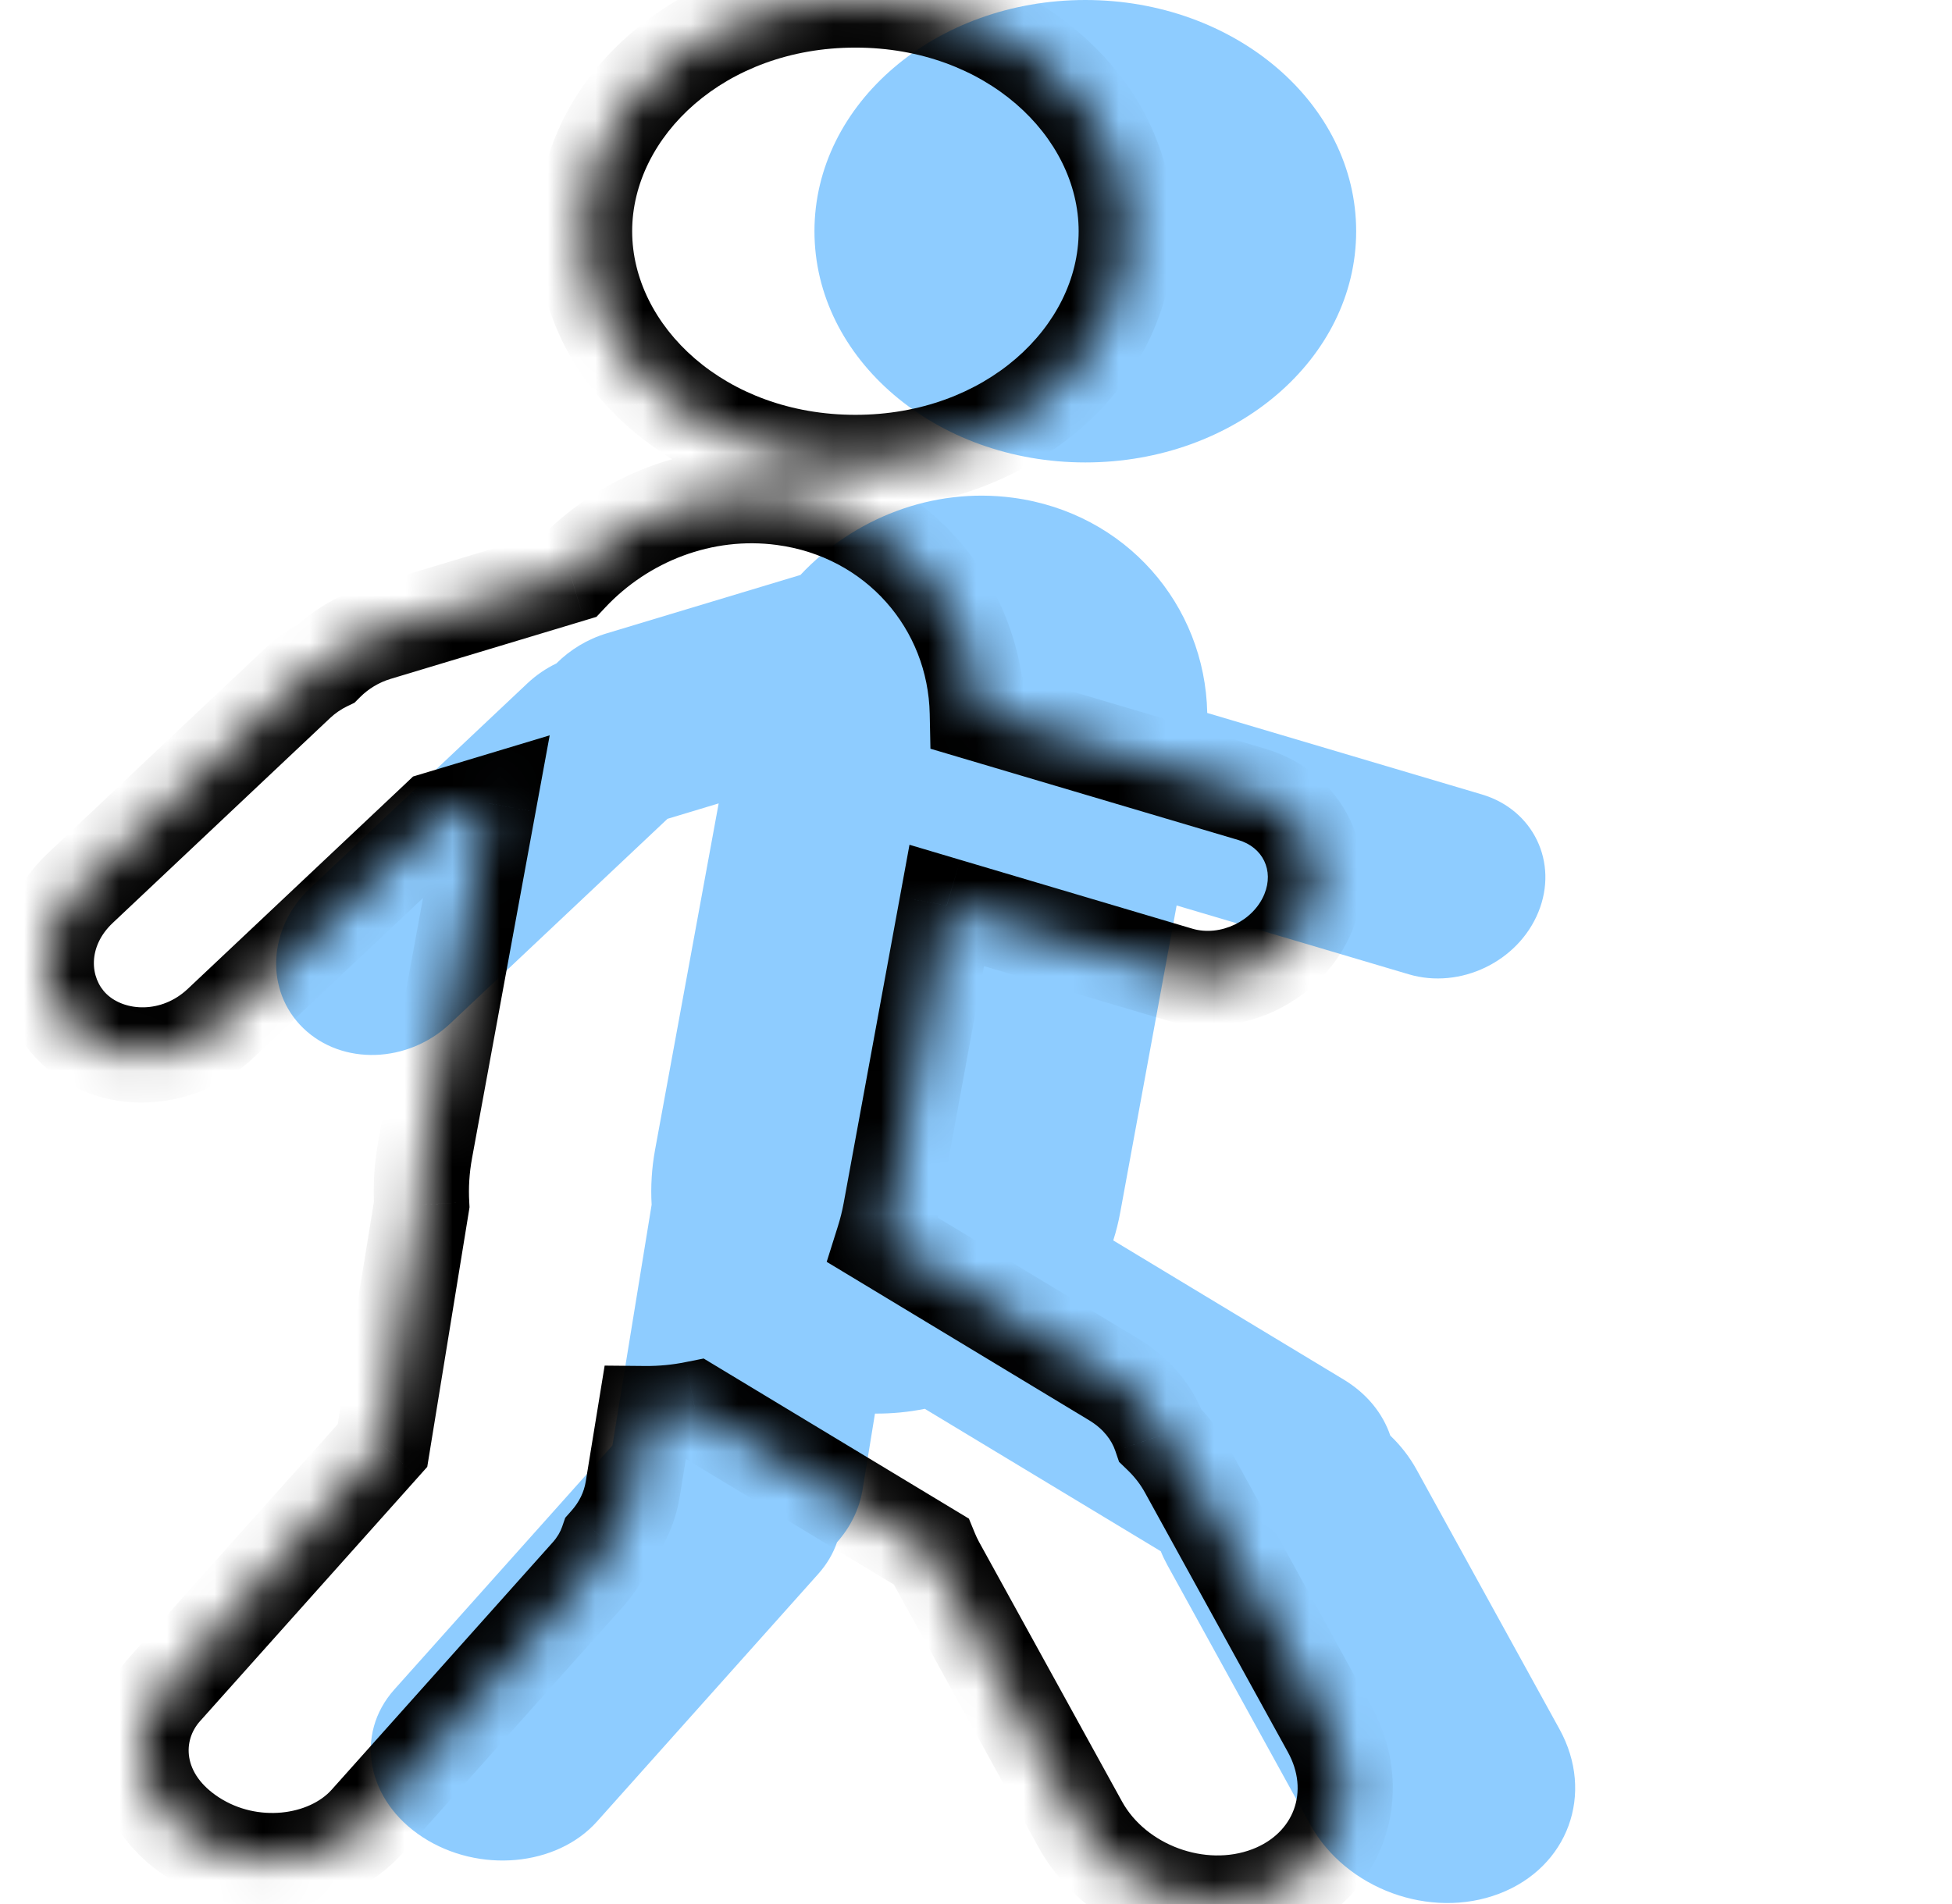 <svg width="41" height="40" viewBox="0 0 41 40" fill="none" xmlns="http://www.w3.org/2000/svg">
<g id="Frame 36">
<g id="Group 132">
<path id="Union" fill-rule="evenodd" clip-rule="evenodd" d="M22.796 9.715C25.938 9.715 28.485 7.54 28.485 4.857C28.485 2.175 25.938 0 22.796 0C19.654 0 17.107 2.175 17.107 4.857C17.107 7.54 19.654 9.715 22.796 9.715ZM21.281 10.457C19.582 10.23 17.927 10.89 16.812 12.079L12.748 13.304C12.334 13.428 11.972 13.652 11.687 13.937C11.469 14.042 11.262 14.182 11.076 14.357L6.51 18.662C5.62 19.501 5.559 20.817 6.372 21.602C7.186 22.387 8.567 22.343 9.457 21.503L14.02 17.202L15.095 16.878L13.76 24.15C13.688 24.543 13.665 24.931 13.687 25.309L12.863 30.367L8.283 35.493C7.436 36.441 7.703 37.831 8.878 38.596C10.054 39.362 11.693 39.214 12.54 38.266L17.186 33.066C17.369 32.861 17.5 32.636 17.581 32.4C17.86 32.086 18.051 31.706 18.119 31.286L18.378 29.697C18.733 29.7 19.084 29.665 19.425 29.597L24.381 32.589C24.42 32.686 24.466 32.782 24.518 32.877L27.519 38.328C28.266 39.684 30.043 40.335 31.489 39.783C32.936 39.23 33.503 37.683 32.756 36.327L29.755 30.876C29.608 30.608 29.42 30.368 29.202 30.159C29.045 29.695 28.714 29.278 28.22 28.98L23.383 26.059C23.445 25.864 23.495 25.663 23.532 25.458L24.714 19.022L29.589 20.468C30.669 20.789 31.889 20.203 32.313 19.159C32.738 18.116 32.206 17.01 31.126 16.69L25.357 14.978C25.311 12.704 23.645 10.774 21.281 10.457Z" fill="#8ECCFF"/>
</g>
<g id="Group 131">
<g id="Union_2">
<mask id="path-2-inside-1_347_814" fill="white">
<path fill-rule="evenodd" clip-rule="evenodd" d="M17.967 9.715C21.109 9.715 23.656 7.54 23.656 4.857C23.656 2.175 21.109 0 17.967 0C14.825 0 12.278 2.175 12.278 4.857C12.278 7.54 14.825 9.715 17.967 9.715ZM16.452 10.457C14.753 10.23 13.098 10.89 11.983 12.079L7.919 13.304C7.505 13.428 7.143 13.652 6.858 13.937C6.64 14.042 6.433 14.182 6.247 14.357L1.681 18.662C0.791 19.501 0.73 20.817 1.543 21.602C2.357 22.387 3.738 22.343 4.628 21.503L9.191 17.202L10.266 16.878L8.931 24.15C8.859 24.543 8.836 24.931 8.858 25.309L8.034 30.367L3.454 35.493C2.607 36.441 2.873 37.831 4.049 38.596C5.225 39.362 6.864 39.214 7.711 38.266L12.357 33.066C12.54 32.861 12.671 32.636 12.752 32.4C13.03 32.086 13.222 31.706 13.29 31.286L13.549 29.697C13.904 29.7 14.255 29.665 14.596 29.597L19.551 32.589C19.591 32.686 19.637 32.782 19.689 32.877L22.69 38.328C23.437 39.684 25.214 40.335 26.66 39.783C28.107 39.23 28.674 37.683 27.927 36.327L24.926 30.876C24.779 30.608 24.591 30.368 24.373 30.159C24.216 29.695 23.884 29.278 23.391 28.98L18.554 26.059C18.616 25.864 18.666 25.663 18.703 25.458L19.885 19.022L24.76 20.468C25.84 20.789 27.059 20.203 27.484 19.159C27.909 18.116 27.377 17.01 26.297 16.69L20.528 14.978C20.482 12.704 18.816 10.774 16.452 10.457Z"/>
</mask>
<path d="M11.983 12.079L12.271 13.037L12.528 12.959L12.712 12.763L11.983 12.079ZM16.452 10.457L16.584 9.466V9.466L16.452 10.457ZM7.919 13.304L8.208 14.261L8.208 14.261L7.919 13.304ZM6.858 13.937L7.293 14.837L7.445 14.764L7.565 14.644L6.858 13.937ZM6.247 14.357L5.561 13.63H5.561L6.247 14.357ZM1.681 18.662L2.367 19.39H2.367L1.681 18.662ZM1.543 21.602L2.237 20.882H2.237L1.543 21.602ZM4.628 21.503L3.942 20.776L3.942 20.776L4.628 21.503ZM9.191 17.202L8.902 16.245L8.676 16.313L8.505 16.475L9.191 17.202ZM10.266 16.878L11.25 17.059L11.546 15.448L9.978 15.921L10.266 16.878ZM8.931 24.15L9.915 24.33L8.931 24.15ZM8.858 25.309L9.845 25.469L9.862 25.361L9.856 25.251L8.858 25.309ZM8.034 30.367L8.78 31.034L8.974 30.816L9.021 30.528L8.034 30.367ZM3.454 35.493L2.708 34.827H2.708L3.454 35.493ZM4.049 38.596L4.595 37.758H4.595L4.049 38.596ZM7.711 38.266L6.965 37.6H6.965L7.711 38.266ZM12.357 33.066L13.103 33.733L13.103 33.733L12.357 33.066ZM12.752 32.4L12.004 31.737L11.872 31.886L11.807 32.075L12.752 32.4ZM13.29 31.286L12.303 31.125V31.125L13.29 31.286ZM13.549 29.697L13.558 28.697L12.7 28.689L12.562 29.536L13.549 29.697ZM14.596 29.597L15.113 28.741L14.78 28.54L14.398 28.616L14.596 29.597ZM19.551 32.589L20.477 32.21L20.351 31.904L20.068 31.733L19.551 32.589ZM19.689 32.877L18.813 33.359L18.813 33.359L19.689 32.877ZM22.69 38.328L21.814 38.81L22.69 38.328ZM26.66 39.783L26.303 38.849L26.66 39.783ZM27.927 36.327L27.051 36.809L27.927 36.327ZM24.926 30.876L25.802 30.394V30.394L24.926 30.876ZM24.373 30.159L23.426 30.48L23.505 30.711L23.68 30.88L24.373 30.159ZM23.391 28.98L23.908 28.124H23.908L23.391 28.98ZM18.554 26.059L17.6 25.759L17.364 26.509L18.037 26.915L18.554 26.059ZM18.703 25.458L17.72 25.277V25.277L18.703 25.458ZM19.885 19.022L20.17 18.064L19.103 17.747L18.902 18.842L19.885 19.022ZM24.76 20.468L24.475 21.427L24.76 20.468ZM27.484 19.159L28.41 19.536V19.536L27.484 19.159ZM26.297 16.69L26.582 15.731H26.582L26.297 16.69ZM20.528 14.978L19.528 14.998L19.543 15.729L20.244 15.937L20.528 14.978ZM22.656 4.857C22.656 6.845 20.71 8.715 17.967 8.715V10.715C21.507 10.715 24.656 8.235 24.656 4.857H22.656ZM17.967 1C20.71 1 22.656 2.869 22.656 4.857H24.656C24.656 1.48 21.507 -1 17.967 -1V1ZM13.278 4.857C13.278 2.869 15.223 1 17.967 1V-1C14.427 -1 11.278 1.48 11.278 4.857H13.278ZM17.967 8.715C15.223 8.715 13.278 6.845 13.278 4.857H11.278C11.278 8.235 14.427 10.715 17.967 10.715V8.715ZM12.712 12.763C13.621 11.794 14.961 11.267 16.319 11.449L16.584 9.466C14.544 9.193 12.574 9.987 11.253 11.395L12.712 12.763ZM8.208 14.261L12.271 13.037L11.694 11.122L7.631 12.346L8.208 14.261ZM7.565 14.644C7.736 14.473 7.955 14.337 8.208 14.261L7.631 12.346C7.054 12.52 6.55 12.831 6.151 13.229L7.565 14.644ZM6.933 15.085C7.043 14.982 7.165 14.899 7.293 14.837L6.423 13.036C6.115 13.185 5.823 13.383 5.561 13.63L6.933 15.085ZM2.367 19.39L6.933 15.085L5.561 13.63L0.995 17.934L2.367 19.39ZM2.237 20.882C1.891 20.548 1.834 19.893 2.367 19.39L0.995 17.934C-0.251 19.109 -0.432 21.087 0.849 22.322L2.237 20.882ZM3.942 20.776C3.389 21.297 2.618 21.249 2.237 20.882L0.849 22.322C2.096 23.524 4.087 23.388 5.314 22.231L3.942 20.776ZM8.505 16.475L3.942 20.776L5.314 22.231L9.877 17.93L8.505 16.475ZM9.978 15.921L8.902 16.245L9.479 18.16L10.555 17.836L9.978 15.921ZM9.915 24.33L11.25 17.059L9.283 16.698L7.947 23.969L9.915 24.33ZM9.856 25.251C9.839 24.953 9.857 24.645 9.915 24.33L7.947 23.969C7.861 24.44 7.833 24.908 7.859 25.366L9.856 25.251ZM7.87 25.148L7.047 30.207L9.021 30.528L9.845 25.469L7.87 25.148ZM7.288 29.701L2.708 34.827L4.2 36.16L8.78 31.034L7.288 29.701ZM2.708 34.827C1.377 36.317 1.915 38.4 3.503 39.434L4.595 37.758C3.832 37.261 3.837 36.566 4.2 36.16L2.708 34.827ZM3.503 39.434C5.029 40.428 7.233 40.303 8.457 38.932L6.965 37.6C6.496 38.126 5.42 38.296 4.595 37.758L3.503 39.434ZM8.457 38.932L13.103 33.733L11.611 32.4L6.965 37.6L8.457 38.932ZM13.103 33.733C13.372 33.431 13.572 33.09 13.698 32.725L11.807 32.075C11.77 32.181 11.708 32.291 11.611 32.4L13.103 33.733ZM13.501 33.063C13.894 32.619 14.176 32.069 14.277 31.446L12.303 31.125C12.268 31.344 12.167 31.553 12.004 31.737L13.501 33.063ZM14.277 31.446L14.536 29.857L12.562 29.536L12.303 31.125L14.277 31.446ZM14.398 28.616C14.124 28.672 13.842 28.699 13.558 28.697L13.54 30.697C13.966 30.701 14.386 30.659 14.793 30.577L14.398 28.616ZM20.068 31.733L15.113 28.741L14.079 30.453L19.034 33.445L20.068 31.733ZM20.565 32.395C20.531 32.333 20.502 32.271 20.477 32.21L18.626 32.968C18.68 33.101 18.743 33.231 18.813 33.359L20.565 32.395ZM23.566 37.845L20.565 32.395L18.813 33.359L21.814 38.81L23.566 37.845ZM26.303 38.849C25.323 39.223 24.072 38.764 23.566 37.845L21.814 38.81C22.801 40.603 25.105 41.448 27.017 40.717L26.303 38.849ZM27.051 36.809C27.505 37.633 27.182 38.513 26.303 38.849L27.017 40.717C29.03 39.948 29.842 37.733 28.803 35.844L27.051 36.809ZM24.05 31.359L27.051 36.809L28.803 35.844L25.802 30.394L24.05 31.359ZM23.68 30.88C23.829 31.023 23.954 31.183 24.05 31.359L25.802 30.394C25.604 30.033 25.352 29.713 25.066 29.438L23.68 30.88ZM22.874 29.836C23.179 30.02 23.35 30.255 23.426 30.48L25.32 29.837C25.082 29.136 24.59 28.535 23.908 28.124L22.874 29.836ZM18.037 26.915L22.874 29.836L23.908 28.124L19.071 25.203L18.037 26.915ZM17.72 25.277C17.69 25.442 17.649 25.602 17.6 25.759L19.508 26.359C19.582 26.125 19.642 25.884 19.687 25.639L17.72 25.277ZM18.902 18.842L17.72 25.277L19.687 25.639L20.869 19.203L18.902 18.842ZM25.044 19.51L20.17 18.064L19.601 19.981L24.475 21.427L25.044 19.51ZM26.558 18.782C26.327 19.349 25.631 19.684 25.044 19.51L24.475 21.427C26.049 21.894 27.792 21.056 28.41 19.536L26.558 18.782ZM26.013 17.648C26.526 17.801 26.76 18.286 26.558 18.782L28.41 19.536C29.058 17.945 28.228 16.219 26.582 15.731L26.013 17.648ZM20.244 15.937L26.013 17.648L26.582 15.731L20.812 14.02L20.244 15.937ZM16.319 11.449C18.192 11.699 19.492 13.215 19.528 14.998L21.528 14.958C21.472 12.194 19.44 9.849 16.584 9.466L16.319 11.449Z" fill="black" mask="url(#path-2-inside-1_347_814)"/>
</g>
</g>
</g>
</svg>
